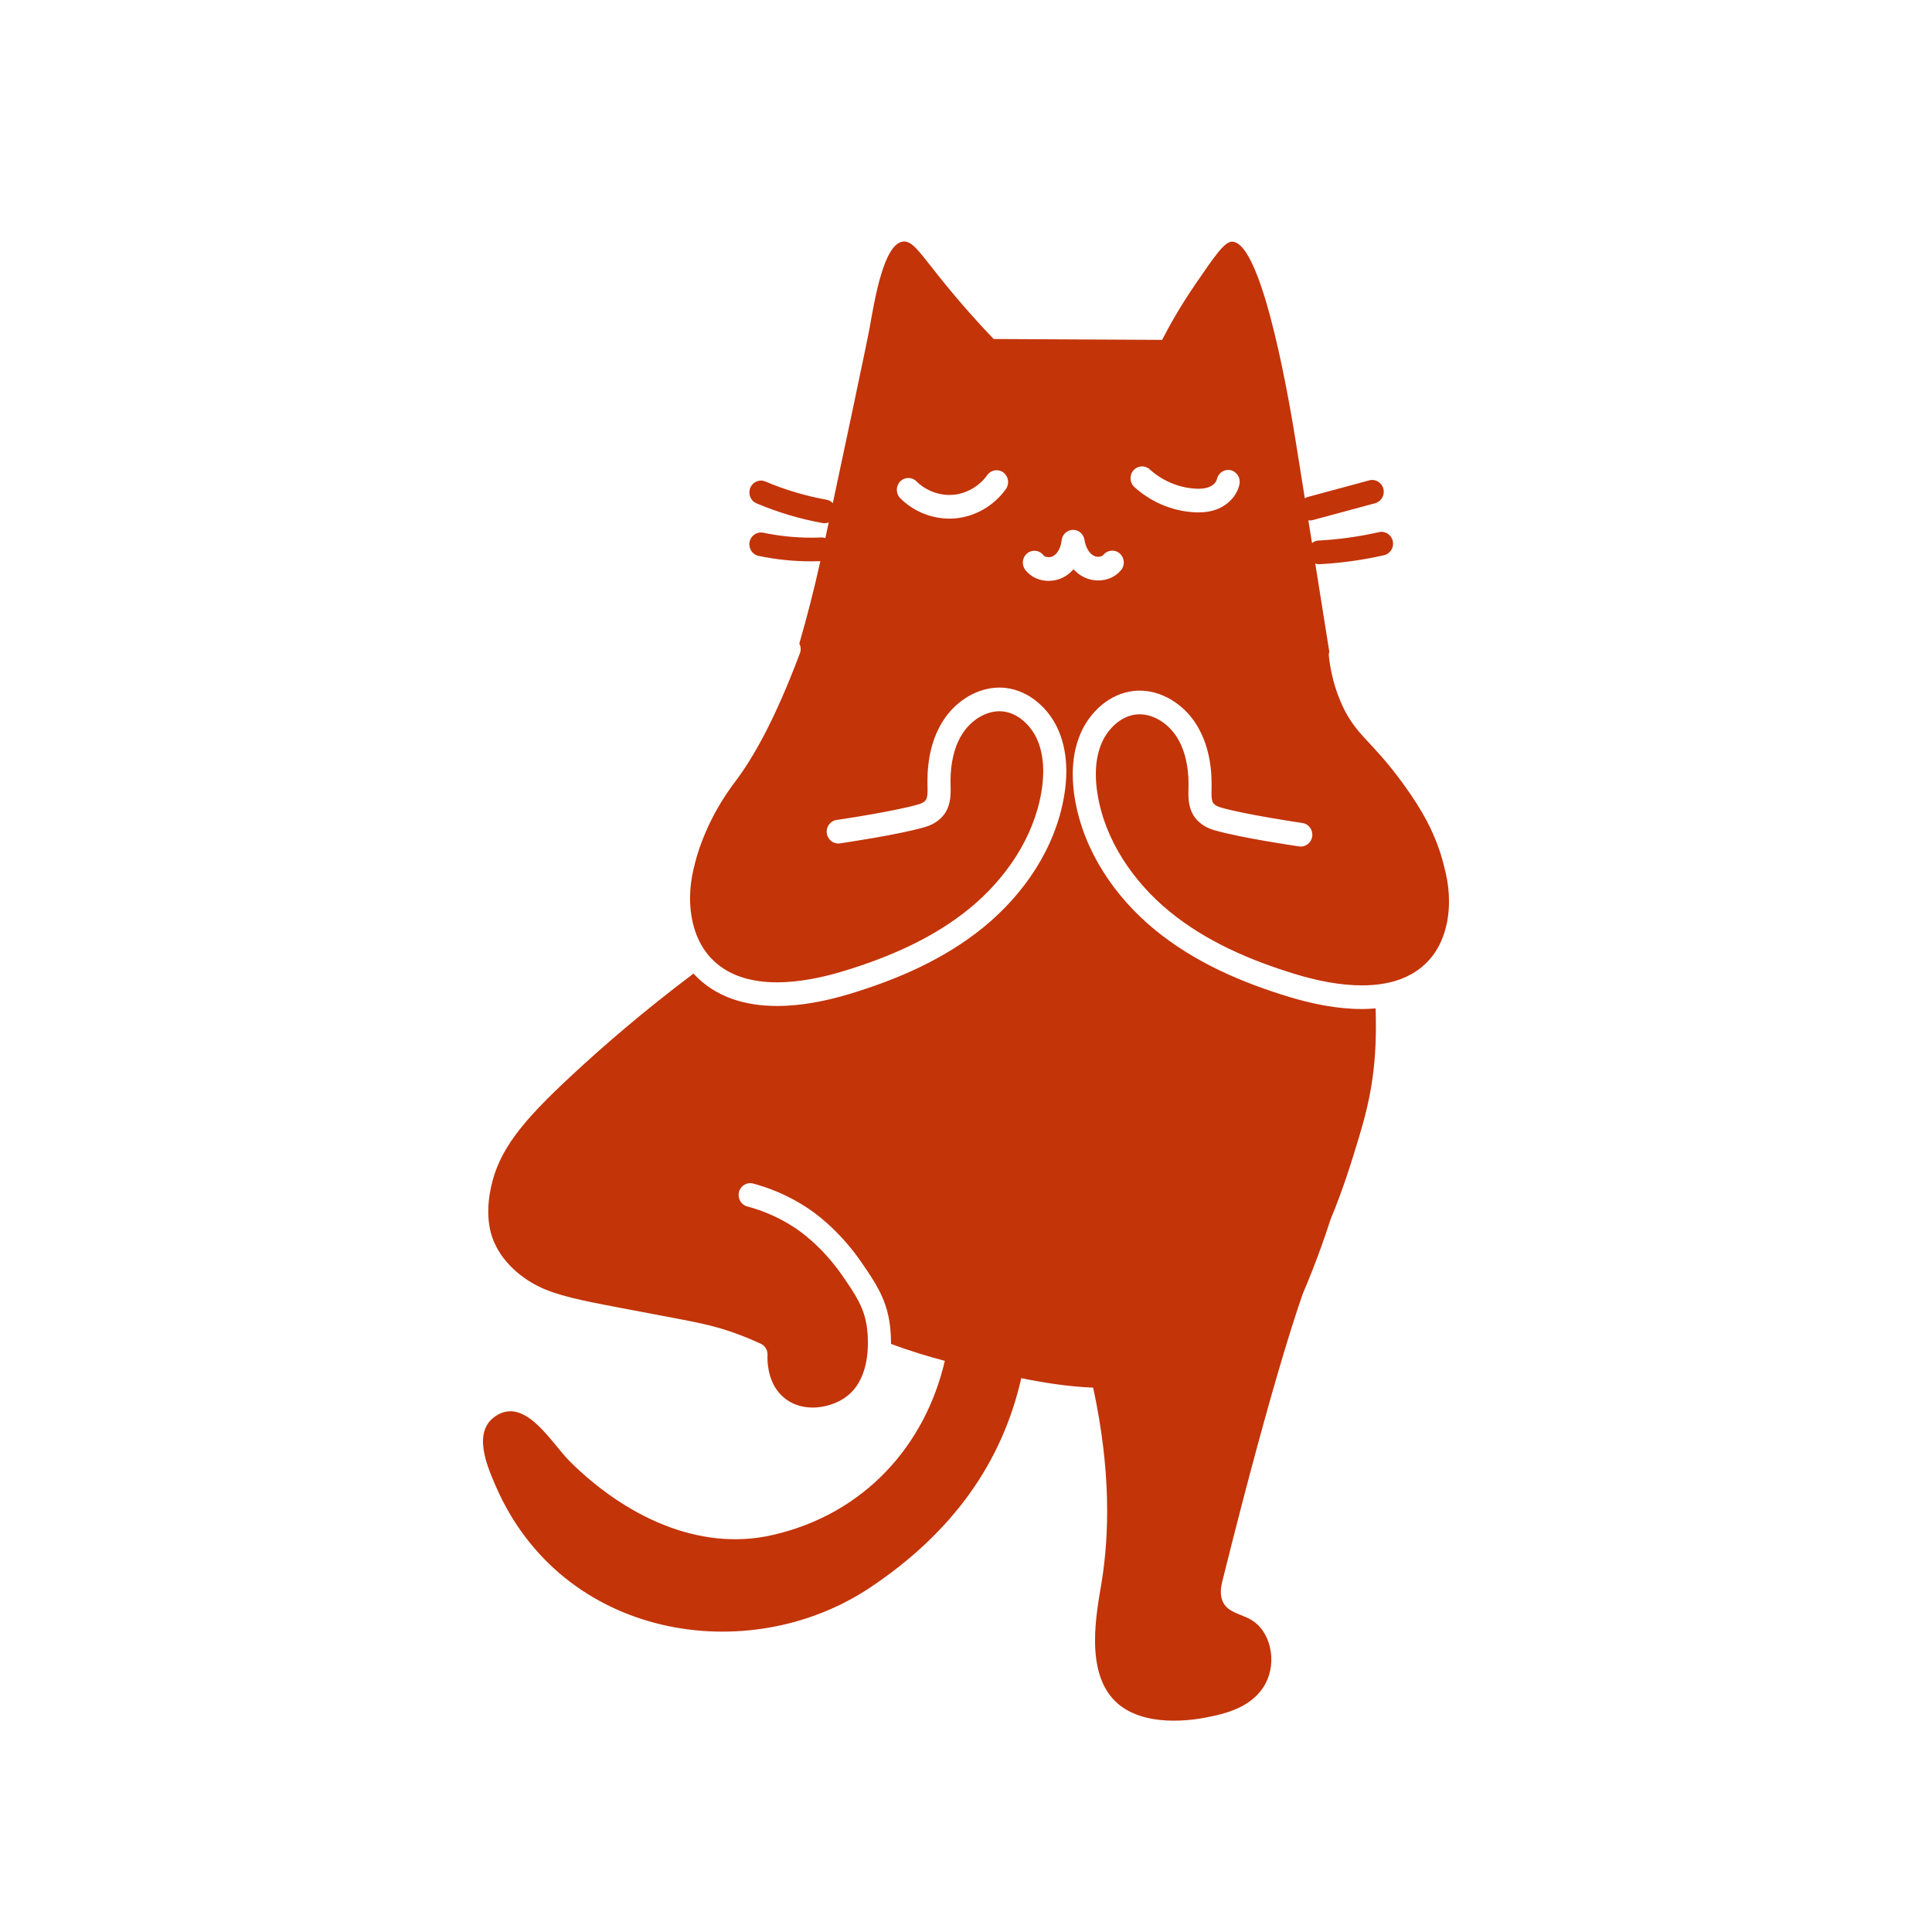 <svg width="64" height="64" viewBox="0 0 64 64" fill="none" xmlns="http://www.w3.org/2000/svg">
<path d="M42.725 33.03C41.15 32.554 39.582 31.885 38.264 30.806C36.945 29.725 35.897 28.207 35.605 26.455C35.562 26.193 35.536 25.923 35.536 25.649C35.536 25.194 35.608 24.728 35.798 24.29C35.953 23.933 36.189 23.612 36.486 23.361C36.784 23.112 37.148 22.934 37.552 22.889C37.619 22.882 37.685 22.878 37.751 22.878C38.127 22.878 38.485 22.993 38.797 23.178C39.109 23.364 39.378 23.621 39.582 23.923L39.581 23.923C39.995 24.541 40.136 25.275 40.136 25.97L40.135 26.076V26.076C40.134 26.146 40.132 26.212 40.132 26.273C40.132 26.364 40.137 26.443 40.149 26.498C40.161 26.555 40.176 26.584 40.193 26.606C40.249 26.682 40.355 26.726 40.45 26.752C40.842 26.864 41.484 26.989 42.039 27.085C42.594 27.182 43.067 27.252 43.145 27.263C43.354 27.294 43.499 27.492 43.469 27.706C43.44 27.921 43.246 28.07 43.037 28.039C42.955 28.027 42.477 27.956 41.911 27.858C41.343 27.759 40.694 27.635 40.243 27.506L40.243 27.506C40.124 27.47 39.825 27.387 39.594 27.095L39.594 27.094C39.487 26.957 39.43 26.802 39.401 26.662C39.372 26.521 39.367 26.39 39.367 26.273C39.367 26.195 39.369 26.123 39.371 26.059V26.059L39.372 25.97C39.372 25.382 39.248 24.805 38.952 24.368L38.952 24.368C38.813 24.162 38.624 23.981 38.413 23.856C38.202 23.731 37.973 23.662 37.751 23.662C37.712 23.662 37.673 23.664 37.634 23.668C37.399 23.694 37.171 23.8 36.971 23.968C36.771 24.135 36.603 24.363 36.497 24.608C36.36 24.923 36.301 25.278 36.301 25.649C36.301 25.872 36.322 26.099 36.36 26.324C36.608 27.836 37.538 29.209 38.742 30.194C39.947 31.181 41.42 31.819 42.942 32.278C43.64 32.49 44.405 32.642 45.116 32.642C45.558 32.642 45.977 32.584 46.349 32.452C46.722 32.32 47.048 32.119 47.323 31.821C47.785 31.322 48 30.607 48 29.857C48 29.544 47.963 29.228 47.893 28.927C47.828 28.648 47.762 28.383 47.656 28.086L47.656 28.086C47.464 27.55 47.18 26.926 46.486 25.97C45.94 25.218 45.56 24.837 45.234 24.481C44.909 24.13 44.627 23.778 44.39 23.198L44.39 23.198C44.143 22.599 44.057 22.068 44.021 21.739C44.015 21.685 44.02 21.633 44.034 21.584C43.89 20.675 43.736 19.706 43.57 18.669C43.613 18.683 43.658 18.692 43.705 18.69C44.426 18.652 45.143 18.552 45.847 18.393C46.054 18.346 46.184 18.137 46.138 17.926C46.093 17.714 45.889 17.581 45.682 17.628C45.019 17.778 44.344 17.871 43.666 17.907C43.587 17.911 43.52 17.945 43.462 17.99C43.422 17.742 43.382 17.491 43.341 17.236C43.39 17.244 43.441 17.241 43.492 17.227C44.179 17.041 44.867 16.855 45.554 16.67C45.758 16.614 45.88 16.4 45.826 16.191C45.772 15.982 45.563 15.857 45.359 15.912C44.671 16.098 43.984 16.284 43.297 16.47C43.27 16.477 43.248 16.494 43.224 16.506C43.132 15.93 43.037 15.337 42.939 14.723C42.796 13.827 41.861 7.98 40.804 8.006C40.559 8.012 40.234 8.486 39.584 9.436C39.101 10.142 38.745 10.776 38.497 11.259C36.636 11.249 34.776 11.24 32.916 11.23C32.487 10.783 31.833 10.072 31.084 9.132C30.457 8.346 30.221 7.971 29.919 8.002C29.285 8.066 28.983 9.862 28.803 10.885C28.803 10.885 28.716 11.378 27.588 16.668C27.535 16.614 27.471 16.571 27.392 16.557C26.693 16.431 26.008 16.227 25.353 15.95C25.158 15.867 24.934 15.962 24.854 16.162C24.773 16.363 24.866 16.592 25.061 16.674C25.768 16.973 26.506 17.193 27.259 17.329C27.327 17.341 27.391 17.328 27.452 17.306C27.416 17.475 27.379 17.647 27.341 17.825C27.3 17.812 27.258 17.802 27.212 17.804C27.099 17.809 26.986 17.811 26.872 17.811C26.339 17.811 25.805 17.756 25.282 17.647C25.075 17.604 24.873 17.74 24.831 17.952C24.788 18.164 24.922 18.371 25.129 18.415C25.702 18.535 26.287 18.595 26.872 18.595C26.973 18.595 27.074 18.592 27.175 18.589C26.967 19.53 26.731 20.444 26.479 21.316C26.527 21.412 26.54 21.526 26.499 21.635C25.645 23.917 24.91 25.154 24.369 25.873V25.873C24.278 25.995 24.098 26.231 23.883 26.584C23.669 26.935 23.426 27.398 23.22 27.956V27.956C23.114 28.241 23.037 28.517 22.966 28.825V28.825C22.896 29.127 22.859 29.443 22.859 29.755C22.859 30.506 23.074 31.22 23.536 31.72C23.811 32.017 24.137 32.219 24.509 32.351C24.882 32.482 25.301 32.541 25.742 32.541C26.453 32.541 27.219 32.388 27.917 32.177C29.439 31.718 30.912 31.08 32.117 30.093C33.321 29.108 34.251 27.734 34.499 26.223V26.223C34.537 25.998 34.558 25.77 34.558 25.548C34.558 25.176 34.499 24.822 34.362 24.507C34.256 24.262 34.088 24.034 33.888 23.867C33.688 23.699 33.46 23.593 33.225 23.567C33.186 23.563 33.147 23.561 33.108 23.561C32.886 23.561 32.657 23.63 32.446 23.755C32.235 23.88 32.045 24.061 31.907 24.267C31.611 24.704 31.487 25.28 31.487 25.869L31.488 25.958V25.958C31.489 26.022 31.492 26.093 31.492 26.17C31.492 26.288 31.487 26.419 31.458 26.56C31.429 26.701 31.372 26.855 31.264 26.993L31.264 26.993C31.034 27.286 30.735 27.369 30.616 27.405H30.615C30.165 27.534 29.515 27.658 28.948 27.757C28.382 27.855 27.904 27.926 27.822 27.938C27.613 27.968 27.419 27.819 27.389 27.605C27.359 27.391 27.505 27.192 27.714 27.162C27.792 27.15 28.264 27.081 28.82 26.984C29.374 26.888 30.017 26.763 30.409 26.65C30.503 26.625 30.61 26.581 30.666 26.505C30.683 26.483 30.698 26.453 30.71 26.396C30.722 26.341 30.727 26.262 30.727 26.17C30.727 26.11 30.725 26.044 30.724 25.974V25.974C30.723 25.939 30.723 25.904 30.723 25.869C30.723 25.174 30.863 24.439 31.277 23.822C31.481 23.52 31.75 23.263 32.062 23.077C32.374 22.892 32.732 22.777 33.108 22.777C33.174 22.777 33.24 22.781 33.307 22.788C33.711 22.833 34.075 23.011 34.372 23.26C34.67 23.51 34.906 23.832 35.061 24.189C35.251 24.626 35.323 25.092 35.323 25.548C35.323 25.821 35.297 26.092 35.253 26.354V26.354C34.961 28.105 33.913 29.624 32.594 30.705C31.276 31.784 29.709 32.453 28.133 32.929C27.386 33.154 26.558 33.324 25.742 33.324C25.236 33.324 24.734 33.258 24.261 33.092C23.788 32.926 23.346 32.656 22.979 32.258C22.978 32.255 22.976 32.253 22.974 32.251C21.299 33.51 19.958 34.677 18.961 35.603L18.961 35.603C18.139 36.366 17.524 36.99 17.09 37.577C16.655 38.164 16.397 38.705 16.261 39.345C16.197 39.647 16.174 39.91 16.174 40.133C16.175 40.617 16.278 40.91 16.319 41.023C16.677 42.009 17.623 42.507 17.824 42.605C18.418 42.909 19.302 43.087 20.331 43.283H20.332C21.582 43.523 22.332 43.658 22.877 43.768C23.42 43.877 23.766 43.964 24.172 44.101H24.172C24.408 44.181 24.769 44.312 25.201 44.513C25.345 44.58 25.434 44.73 25.425 44.892C25.424 44.908 25.423 44.937 25.423 44.979C25.422 45.102 25.436 45.328 25.507 45.568C25.579 45.809 25.704 46.059 25.927 46.262C26.205 46.516 26.553 46.626 26.922 46.627C27.303 46.628 27.697 46.499 27.973 46.312C28.292 46.096 28.48 45.802 28.598 45.47C28.715 45.139 28.751 44.776 28.751 44.479C28.751 44.179 28.716 43.949 28.705 43.885C28.654 43.582 28.564 43.339 28.431 43.085C28.299 42.833 28.121 42.572 27.907 42.262C27.221 41.264 26.456 40.753 26.311 40.658L26.311 40.658C25.71 40.266 25.145 40.069 24.754 39.965C24.549 39.911 24.427 39.697 24.48 39.487C24.532 39.278 24.741 39.152 24.946 39.206C25.391 39.325 26.036 39.549 26.722 39.998H26.722L26.722 39.998C26.722 39.998 26.722 39.998 26.722 39.998C26.908 40.12 27.764 40.693 28.532 41.81C28.745 42.121 28.941 42.403 29.104 42.713C29.267 43.023 29.395 43.361 29.459 43.755C29.474 43.844 29.516 44.118 29.516 44.479C29.516 44.491 29.515 44.505 29.515 44.517C30.138 44.752 30.741 44.933 31.298 45.08C30.656 47.856 28.653 50.157 25.575 50.853C23.127 51.407 20.693 50.205 18.895 48.43C18.265 47.807 17.412 46.258 16.425 46.905C15.649 47.414 16.114 48.519 16.419 49.223C18.627 54.313 24.79 55.269 28.805 52.602C31.573 50.762 33.203 48.425 33.83 45.654C34.586 45.806 35.387 45.935 36.212 45.967C36.808 48.729 36.746 50.846 36.491 52.42C36.338 53.362 35.918 55.347 36.94 56.353C37.878 57.276 39.606 56.958 39.914 56.901C40.59 56.776 41.501 56.556 41.922 55.77C42.307 55.051 42.107 54.008 41.397 53.63C41.094 53.469 40.7 53.408 40.531 53.104C40.382 52.835 40.456 52.525 40.492 52.379C42.273 45.22 43.167 42.833 43.167 42.832C43.372 42.349 43.574 41.84 43.766 41.305C43.878 40.995 43.982 40.689 44.079 40.387C44.479 39.433 44.773 38.487 45.02 37.667C45.426 36.32 45.626 35.205 45.569 33.404C45.419 33.417 45.268 33.425 45.116 33.425C44.3 33.425 43.472 33.255 42.725 33.03ZM37.547 15.582C37.687 15.42 37.928 15.405 38.086 15.548C38.487 15.913 39.013 16.142 39.547 16.184H39.547C39.598 16.188 39.648 16.191 39.697 16.191C39.843 16.191 39.971 16.169 40.072 16.125C40.135 16.097 40.195 16.054 40.237 16.008C40.279 15.962 40.303 15.915 40.312 15.873C40.358 15.662 40.562 15.529 40.768 15.577C40.974 15.624 41.104 15.834 41.058 16.045C41.015 16.242 40.917 16.41 40.796 16.543C40.675 16.676 40.53 16.776 40.373 16.845C40.144 16.945 39.911 16.974 39.697 16.974C39.625 16.974 39.555 16.971 39.487 16.965H39.488C38.784 16.909 38.108 16.614 37.579 16.135C37.421 15.991 37.406 15.744 37.547 15.582ZM33.322 16.2C32.927 16.754 32.309 17.112 31.642 17.172C31.578 17.177 31.514 17.18 31.45 17.18C30.849 17.179 30.259 16.939 29.824 16.506C29.673 16.355 29.67 16.108 29.817 15.952C29.964 15.797 30.206 15.794 30.358 15.945C30.641 16.229 31.051 16.398 31.45 16.396C31.493 16.396 31.535 16.395 31.576 16.391C32.014 16.354 32.447 16.104 32.703 15.739C32.828 15.564 33.067 15.525 33.238 15.652C33.408 15.78 33.446 16.025 33.322 16.2ZM35.309 19.076C35.132 19.189 34.933 19.241 34.734 19.242C34.462 19.242 34.166 19.137 33.965 18.879C33.834 18.71 33.862 18.463 34.028 18.329C34.194 18.195 34.434 18.223 34.565 18.393C34.587 18.424 34.646 18.458 34.734 18.458C34.796 18.459 34.861 18.439 34.904 18.411C34.97 18.369 35.029 18.304 35.076 18.214C35.123 18.125 35.155 18.013 35.167 17.902C35.188 17.707 35.346 17.557 35.538 17.552C35.729 17.547 35.895 17.689 35.925 17.883C35.942 17.996 35.979 18.108 36.029 18.197C36.079 18.287 36.14 18.353 36.207 18.395L36.207 18.395C36.252 18.425 36.32 18.445 36.383 18.444C36.47 18.444 36.528 18.412 36.551 18.381C36.687 18.215 36.928 18.193 37.09 18.332C37.252 18.471 37.274 18.718 37.138 18.884C36.937 19.129 36.649 19.228 36.383 19.228C36.182 19.227 35.983 19.174 35.805 19.062L35.805 19.062C35.805 19.062 35.805 19.062 35.805 19.062C35.713 19.004 35.633 18.933 35.563 18.857C35.49 18.939 35.406 19.014 35.309 19.076Z" fill="#C33409"/>
</svg>
